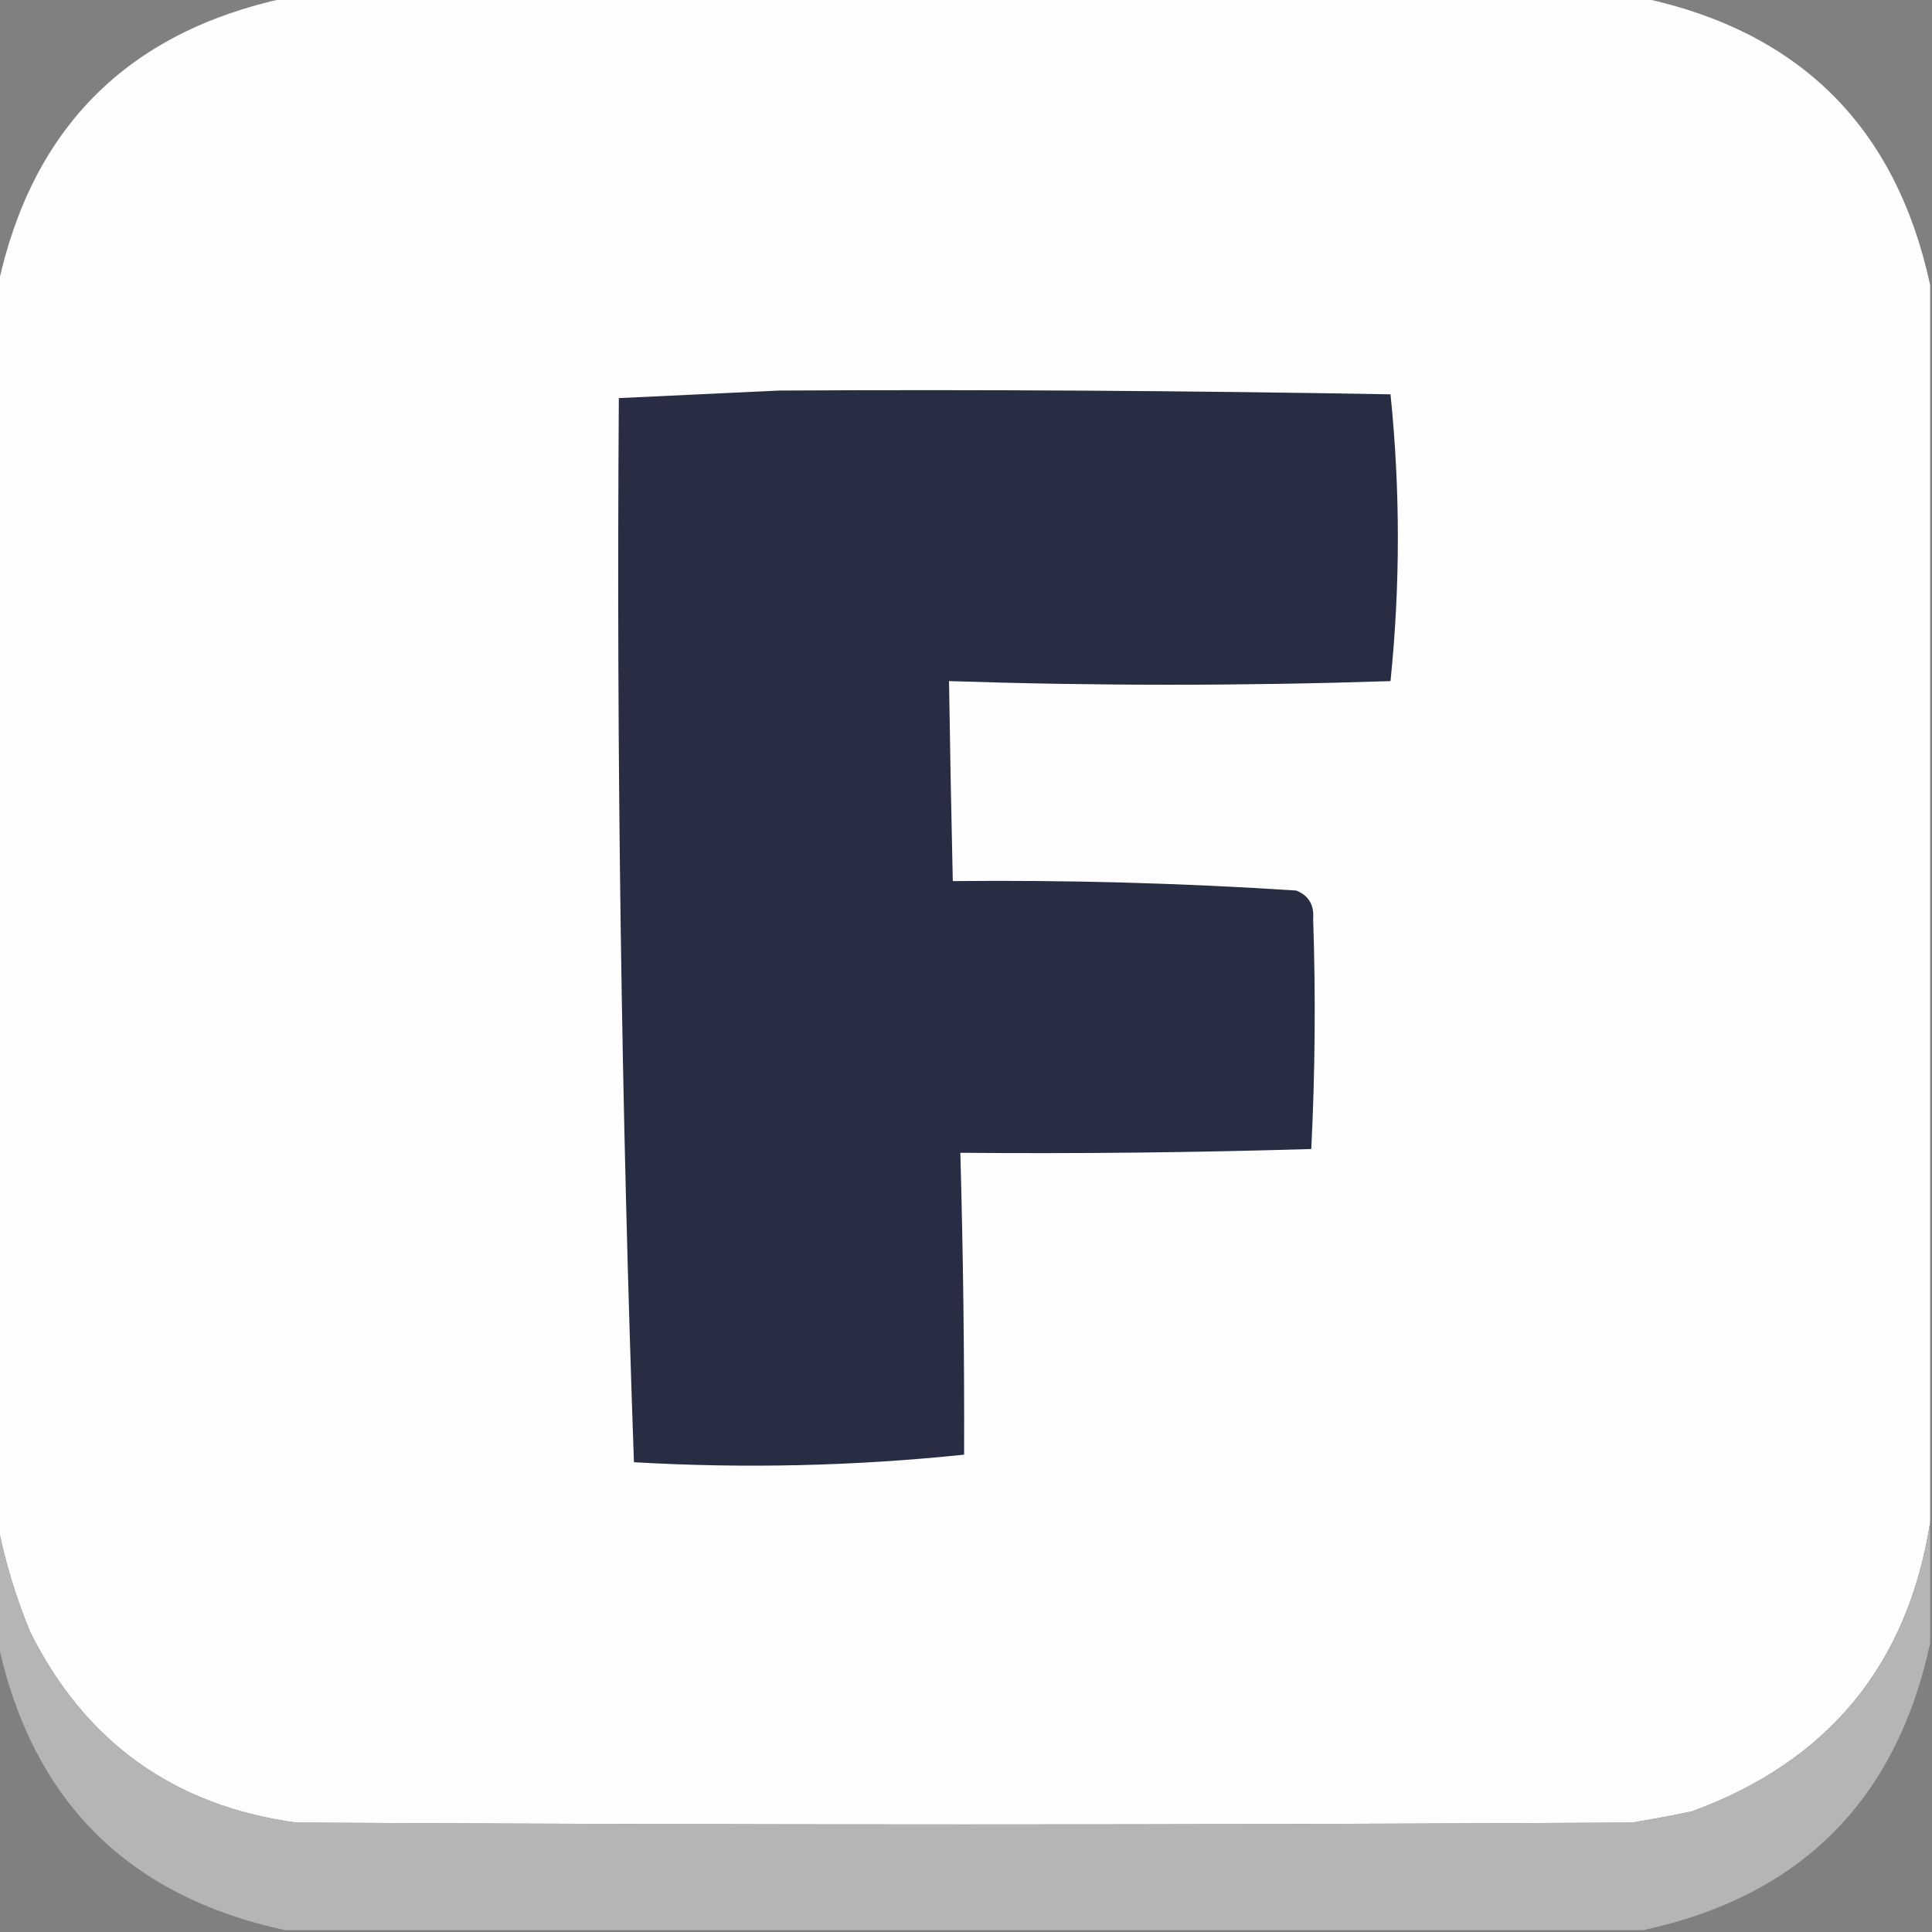 <?xml version="1.0" encoding="UTF-8"?>
<!DOCTYPE svg PUBLIC "-//W3C//DTD SVG 1.1//EN" "http://www.w3.org/Graphics/SVG/1.1/DTD/svg11.dtd">
<svg xmlns="http://www.w3.org/2000/svg" version="1.1" width="512px" height="512px" style="shape-rendering:geometricPrecision; text-rendering:geometricPrecision; image-rendering:optimizeQuality; fill-rule:evenodd; clip-rule:evenodd" xmlns:xlink="http://www.w3.org/1999/xlink">
<rect width="100%" height="100%" fill="#808080" stroke="none"/>
<g><path style="opacity:1" fill="#fefefe" d="M 75.5,-0.5 C 195.5,-0.5 315.5,-0.5 435.5,-0.5C 477.167,8.5 502.5,33.833 511.5,75.5C 511.5,184.833 511.5,294.167 511.5,403.5C 505.528,441.228 484.528,466.728 448.5,480C 443.191,481.129 437.857,482.129 432.5,483C 314.5,483.667 196.5,483.667 78.5,483C 46.121,478.561 22.621,461.727 8,432.5C 4.215,423.323 1.382,413.99 -0.5,404.5C -0.5,294.833 -0.5,185.167 -0.5,75.5C 8.5,33.833 33.833,8.5 75.5,-0.5 Z"/></g>
<g><path style="opacity:1" fill="#282d44" d="M 206.5,103.5 C 260.513,103.201 314.513,103.535 368.5,104.5C 371.096,129.821 371.096,155.154 368.5,180.5C 329.506,181.785 290.506,181.785 251.5,180.5C 251.762,198.168 252.095,215.835 252.5,233.5C 282.866,233.19 313.199,234.024 343.5,236C 346.79,237.298 348.29,239.798 348,243.5C 348.686,263.844 348.52,284.177 347.5,304.5C 316.514,305.437 285.514,305.77 254.5,305.5C 255.247,332.16 255.58,358.827 255.5,385.5C 226.34,388.538 197.173,389.205 168,387.5C 164.667,293.528 163.334,199.528 164,105.5C 178.265,104.841 192.431,104.175 206.5,103.5 Z"/></g>
<g><path style="opacity:0.993" fill="#b5b5b5" d="M 511.5,403.5 C 511.5,414.167 511.5,424.833 511.5,435.5C 502.502,477.165 477.169,502.498 435.5,511.5C 315.5,511.5 195.5,511.5 75.5,511.5C 33.833,502.5 8.5,477.167 -0.5,435.5C -0.5,425.167 -0.5,414.833 -0.5,404.5C 1.382,413.99 4.215,423.323 8,432.5C 22.621,461.727 46.121,478.561 78.5,483C 196.5,483.667 314.5,483.667 432.5,483C 437.857,482.129 443.191,481.129 448.5,480C 484.528,466.728 505.528,441.228 511.5,403.5 Z"/></g>
</svg>
